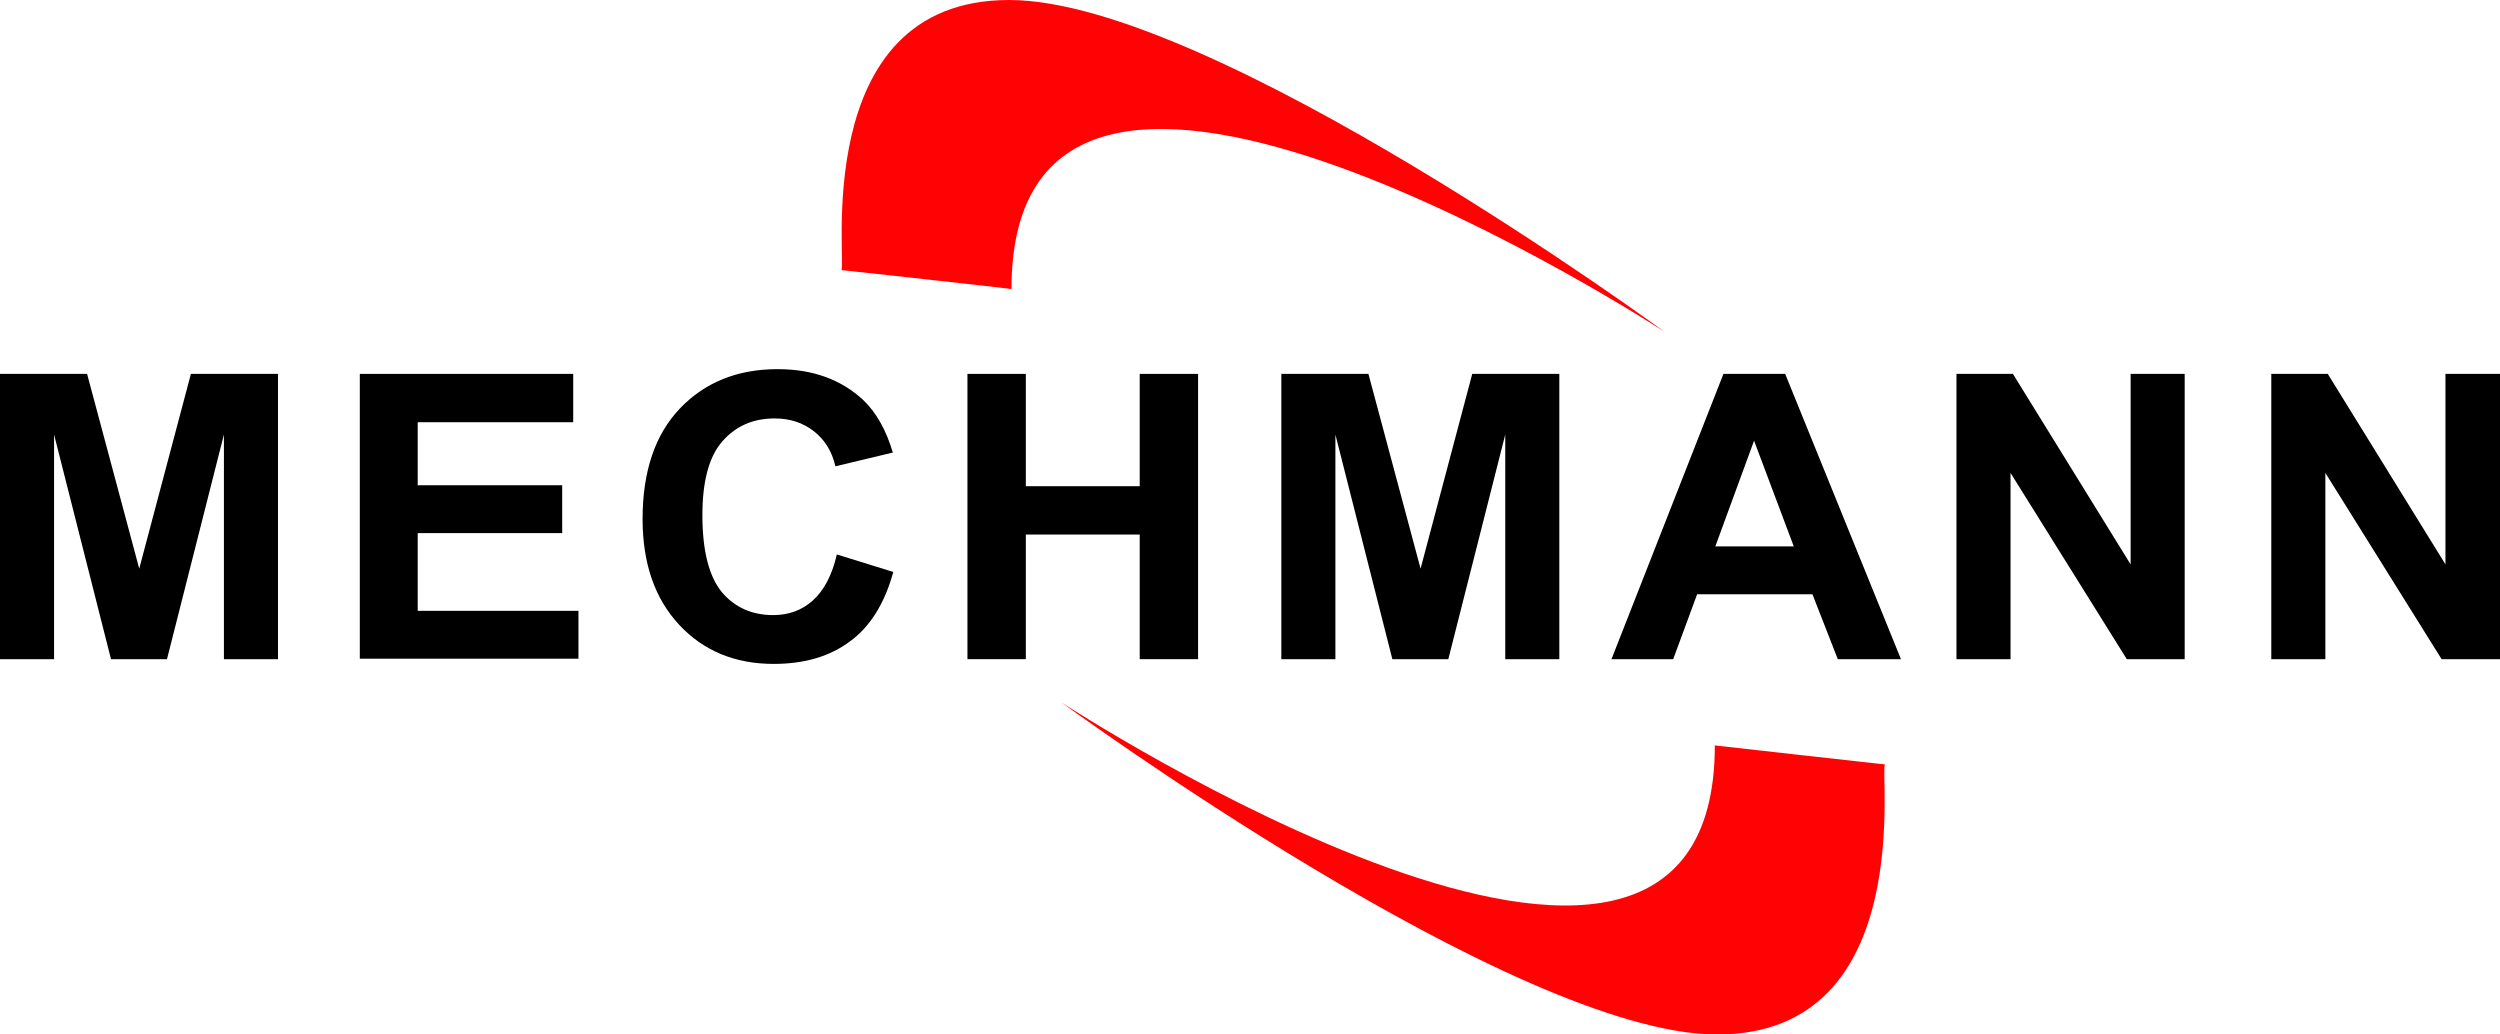 <svg width="174" height="72" viewBox="0 0 174 72" fill="none" xmlns="http://www.w3.org/2000/svg">
<path d="M0 45.878V26.023H6.061L9.691 39.579L13.287 26.023H19.348V45.878H15.585V30.245L11.622 45.878H7.726L3.763 30.245V45.878H0Z" fill="black"/>
<path d="M25.043 45.878V26.023H39.895V29.387H29.072V33.774H39.129V37.105H29.072V42.514H40.261V45.845H25.043V45.878Z" fill="black"/>
<path d="M58.244 38.589L62.174 39.809C61.574 41.986 60.575 43.602 59.177 44.625C57.778 45.68 56.013 46.208 53.849 46.208C51.184 46.208 48.986 45.318 47.288 43.504C45.59 41.689 44.724 39.249 44.724 36.115C44.724 32.817 45.59 30.245 47.321 28.431C49.053 26.617 51.318 25.693 54.115 25.693C56.579 25.693 58.544 26.419 60.076 27.837C60.975 28.695 61.674 29.915 62.141 31.498L58.144 32.455C57.911 31.432 57.412 30.608 56.646 30.014C55.88 29.42 54.981 29.123 53.915 29.123C52.416 29.123 51.218 29.651 50.285 30.706C49.353 31.762 48.887 33.477 48.887 35.852C48.887 38.358 49.353 40.139 50.252 41.228C51.151 42.283 52.35 42.811 53.815 42.811C54.881 42.811 55.813 42.481 56.579 41.788C57.345 41.096 57.911 40.04 58.244 38.589Z" fill="black"/>
<path d="M67.335 45.878V26.023H71.398V33.84H79.324V26.023H83.387V45.878H79.324V37.204H71.398V45.878H67.335Z" fill="black"/>
<path d="M89.181 45.878V26.023H95.242L98.872 39.579L102.468 26.023H108.529V45.878H104.766V30.245L100.803 45.878H96.907L92.944 30.245V45.878H89.181Z" fill="black"/>
<path d="M132.307 45.878H127.911L126.146 41.36H118.12L116.455 45.878H112.159L119.952 26.023H124.248L132.307 45.878ZM124.847 38.029L122.083 30.673L119.386 38.029H124.847Z" fill="black"/>
<path d="M136.17 45.878V26.023H140.099L148.291 39.282V26.023H152.054V45.878H148.025L139.933 32.916V45.878H136.17Z" fill="black"/>
<path d="M158.082 45.878V26.023H162.012L170.204 39.282V26.023H174V45.878H169.937L161.845 32.916V45.878H158.082Z" fill="black"/>
<path d="M58.544 18.8C59.01 18.866 56.113 0 70.233 0C84.353 0 115.889 23.12 115.889 23.12C115.889 23.12 70.399 -6.596 70.399 20.119C70.366 20.086 58.078 18.734 58.544 18.8Z" fill="#FF0204"/>
<path d="M131.208 53.2C130.741 53.134 133.639 72 119.519 72C105.399 72 73.862 48.88 73.862 48.88C73.862 48.88 119.352 78.597 119.352 51.881C119.352 51.881 131.641 53.266 131.208 53.2Z" fill="#FF0204"/>
</svg>
